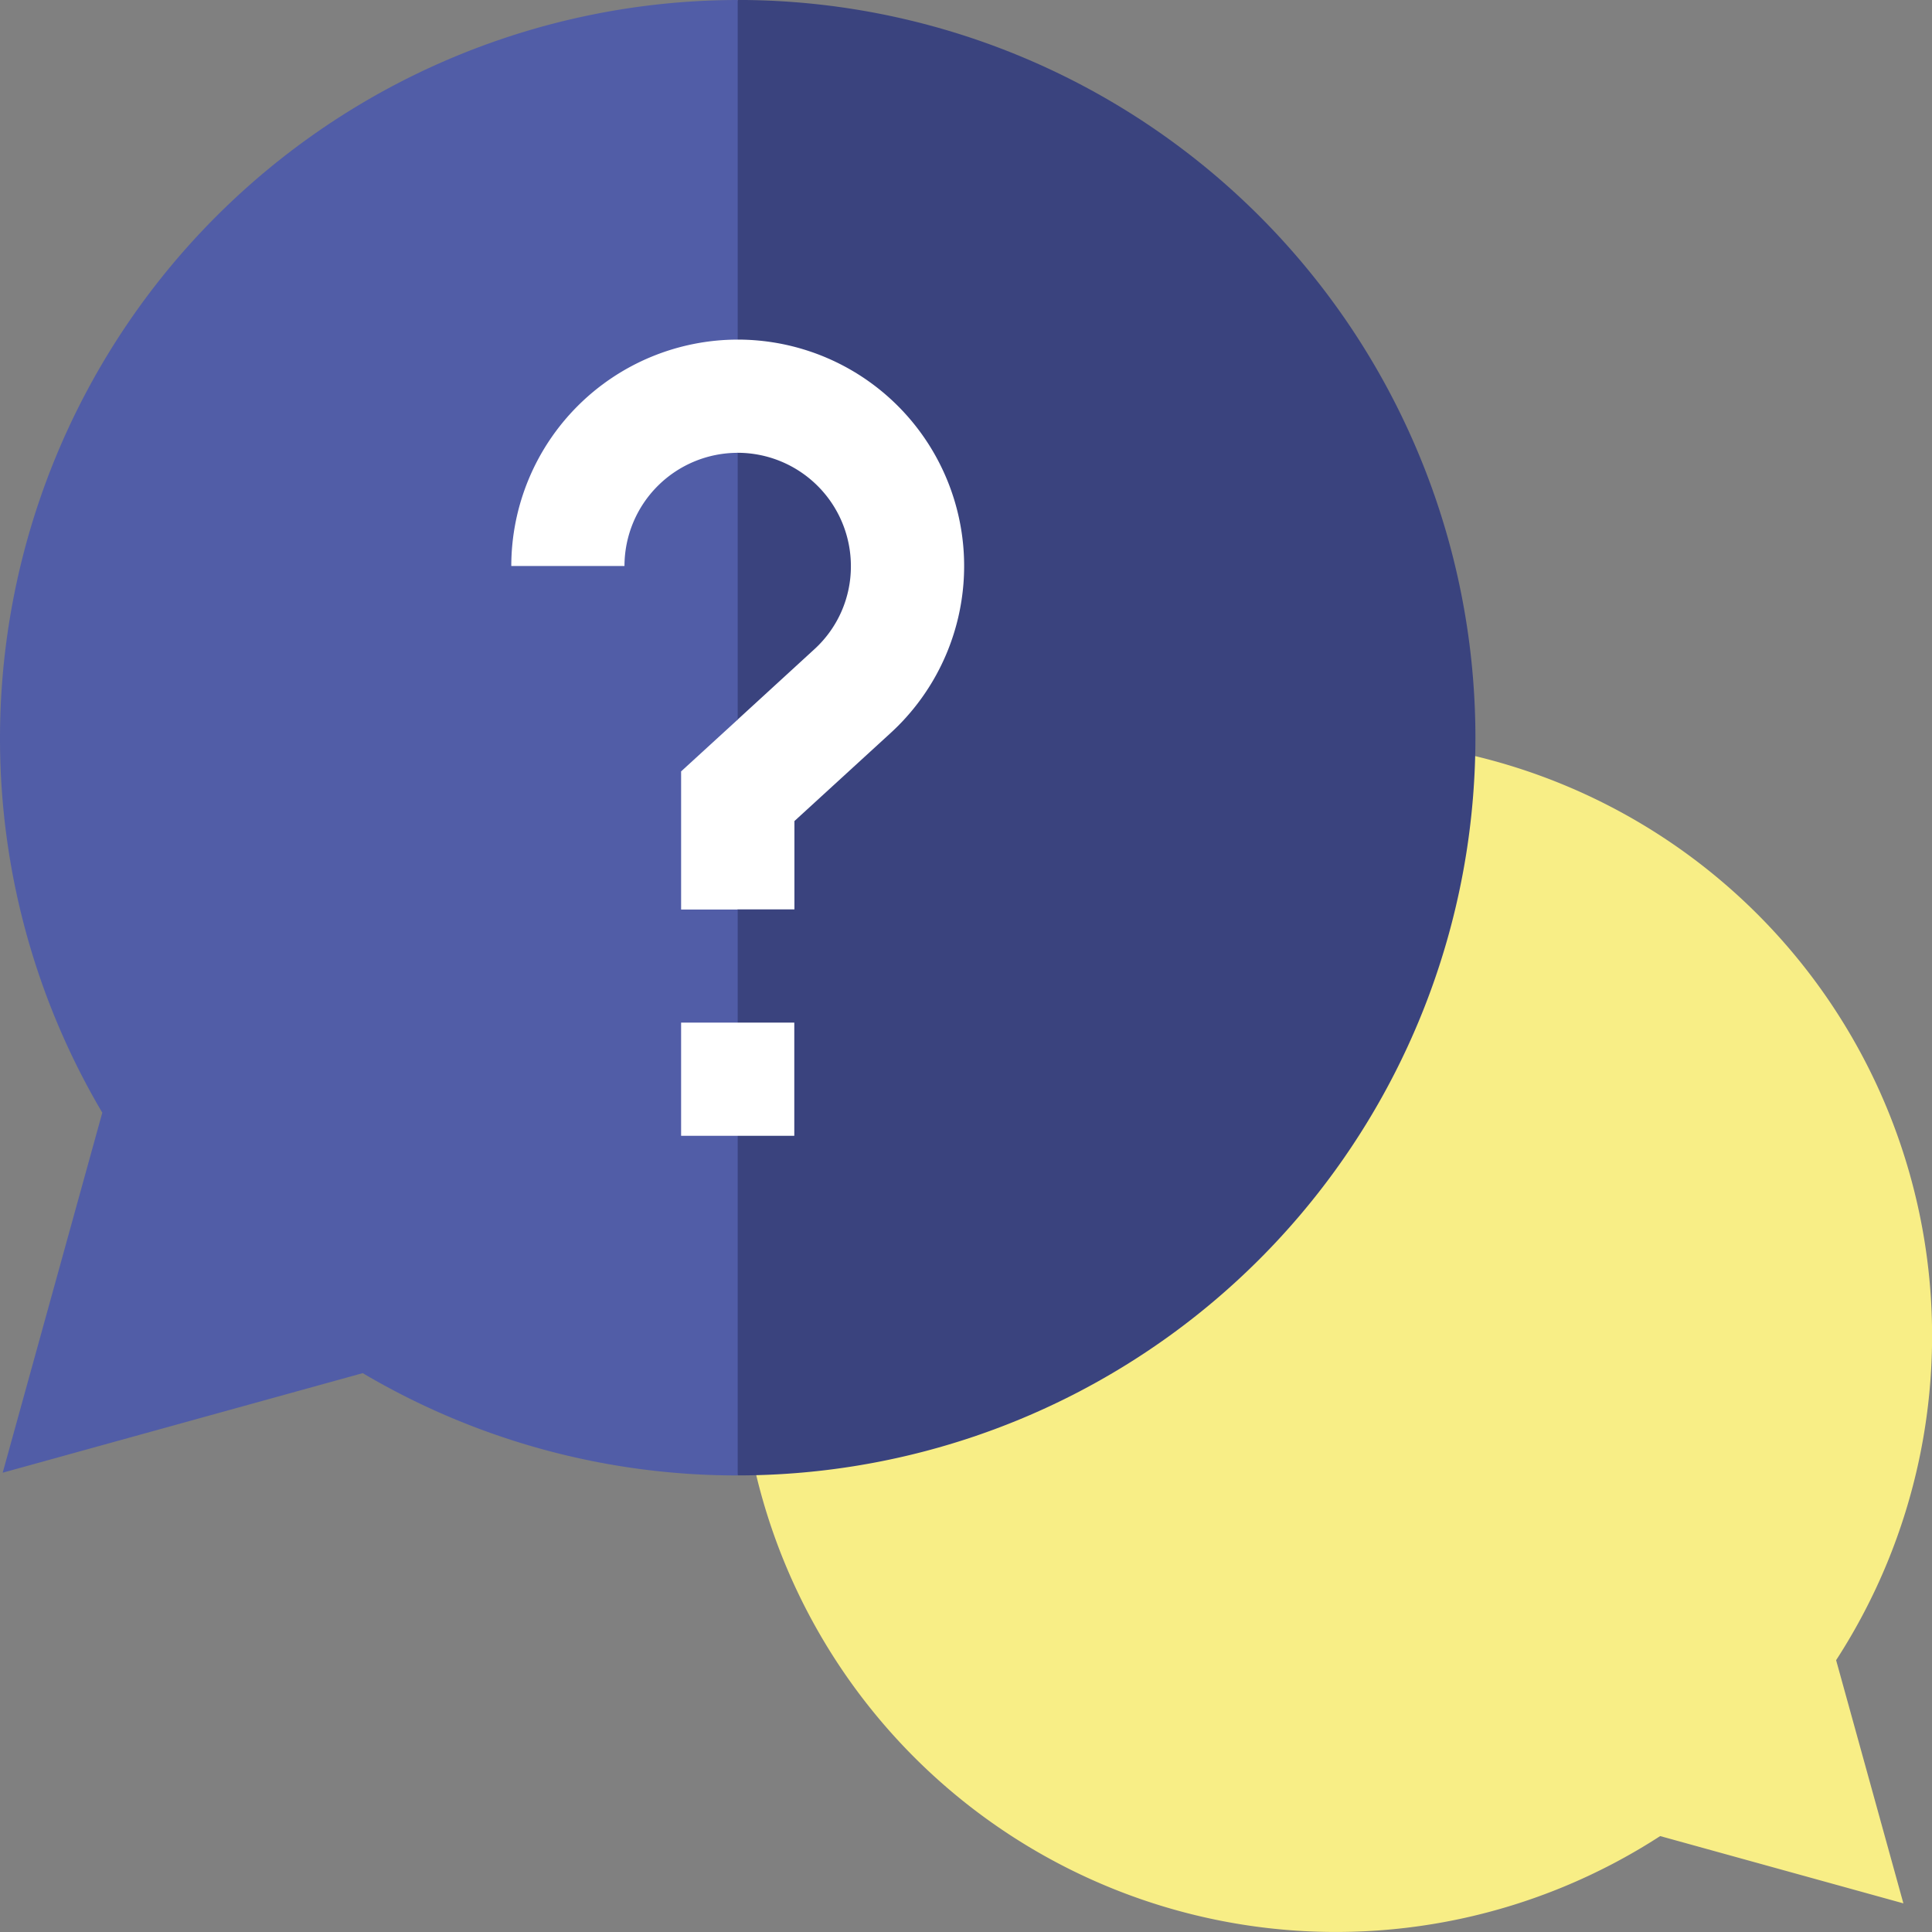 <svg xmlns="http://www.w3.org/2000/svg" width="60.833" height="60.833" viewBox="0 0 60.833 60.833"><rect x="0" y="0" width="60.833" height="60.833" fill="#808080" stroke="none"/><defs><style>.a{fill:#f8ee86;}.b{fill:#3a437e;}.c{fill:#515da7;}.d{fill:#fff;}</style></defs><path class="a" d="M224.987,230.525l7.657,2.118-2.118-7.657a18.772,18.772,0,1,0-5.539,5.538Zm0,0" transform="translate(-172.712 -172.712)"/><path class="b" d="M125.005,0,115.5,23.228l9.505,23.228a23.228,23.228,0,1,0,0-46.457Zm0,0" transform="translate(-101.777)"/><path class="c" d="M0,23.229A23.156,23.156,0,0,0,3.221,35.035L.085,46.371l11.336-3.135a23.156,23.156,0,0,0,11.807,3.221V0A23.254,23.254,0,0,0,0,23.229Zm0,0" transform="translate(0 0)"/><path class="d" d="M180.5,271h3.564v3.564H180.5Zm0,0" transform="translate(-159.054 -238.801)"/><path class="d" d="M180.5,192.3v4.349h1.782l1.188-2.99-1.188-2.99Zm0,0" transform="translate(-159.054 -168.011)"/><path class="d" d="M135.5,97.129h3.564a3.568,3.568,0,0,1,3.564-3.564l1.188-1.782L142.629,90A7.137,7.137,0,0,0,135.5,97.129Zm0,0" transform="translate(-119.401 -79.307)"/><path class="d" d="M195.5,90v3.564a3.568,3.568,0,0,1,3.564,3.564,3.528,3.528,0,0,1-1.16,2.631l-2.4,2.2v5.981h1.782v-2.78l3.028-2.772A7.129,7.129,0,0,0,195.5,90Zm0,0" transform="translate(-172.272 -79.307)"/></svg>